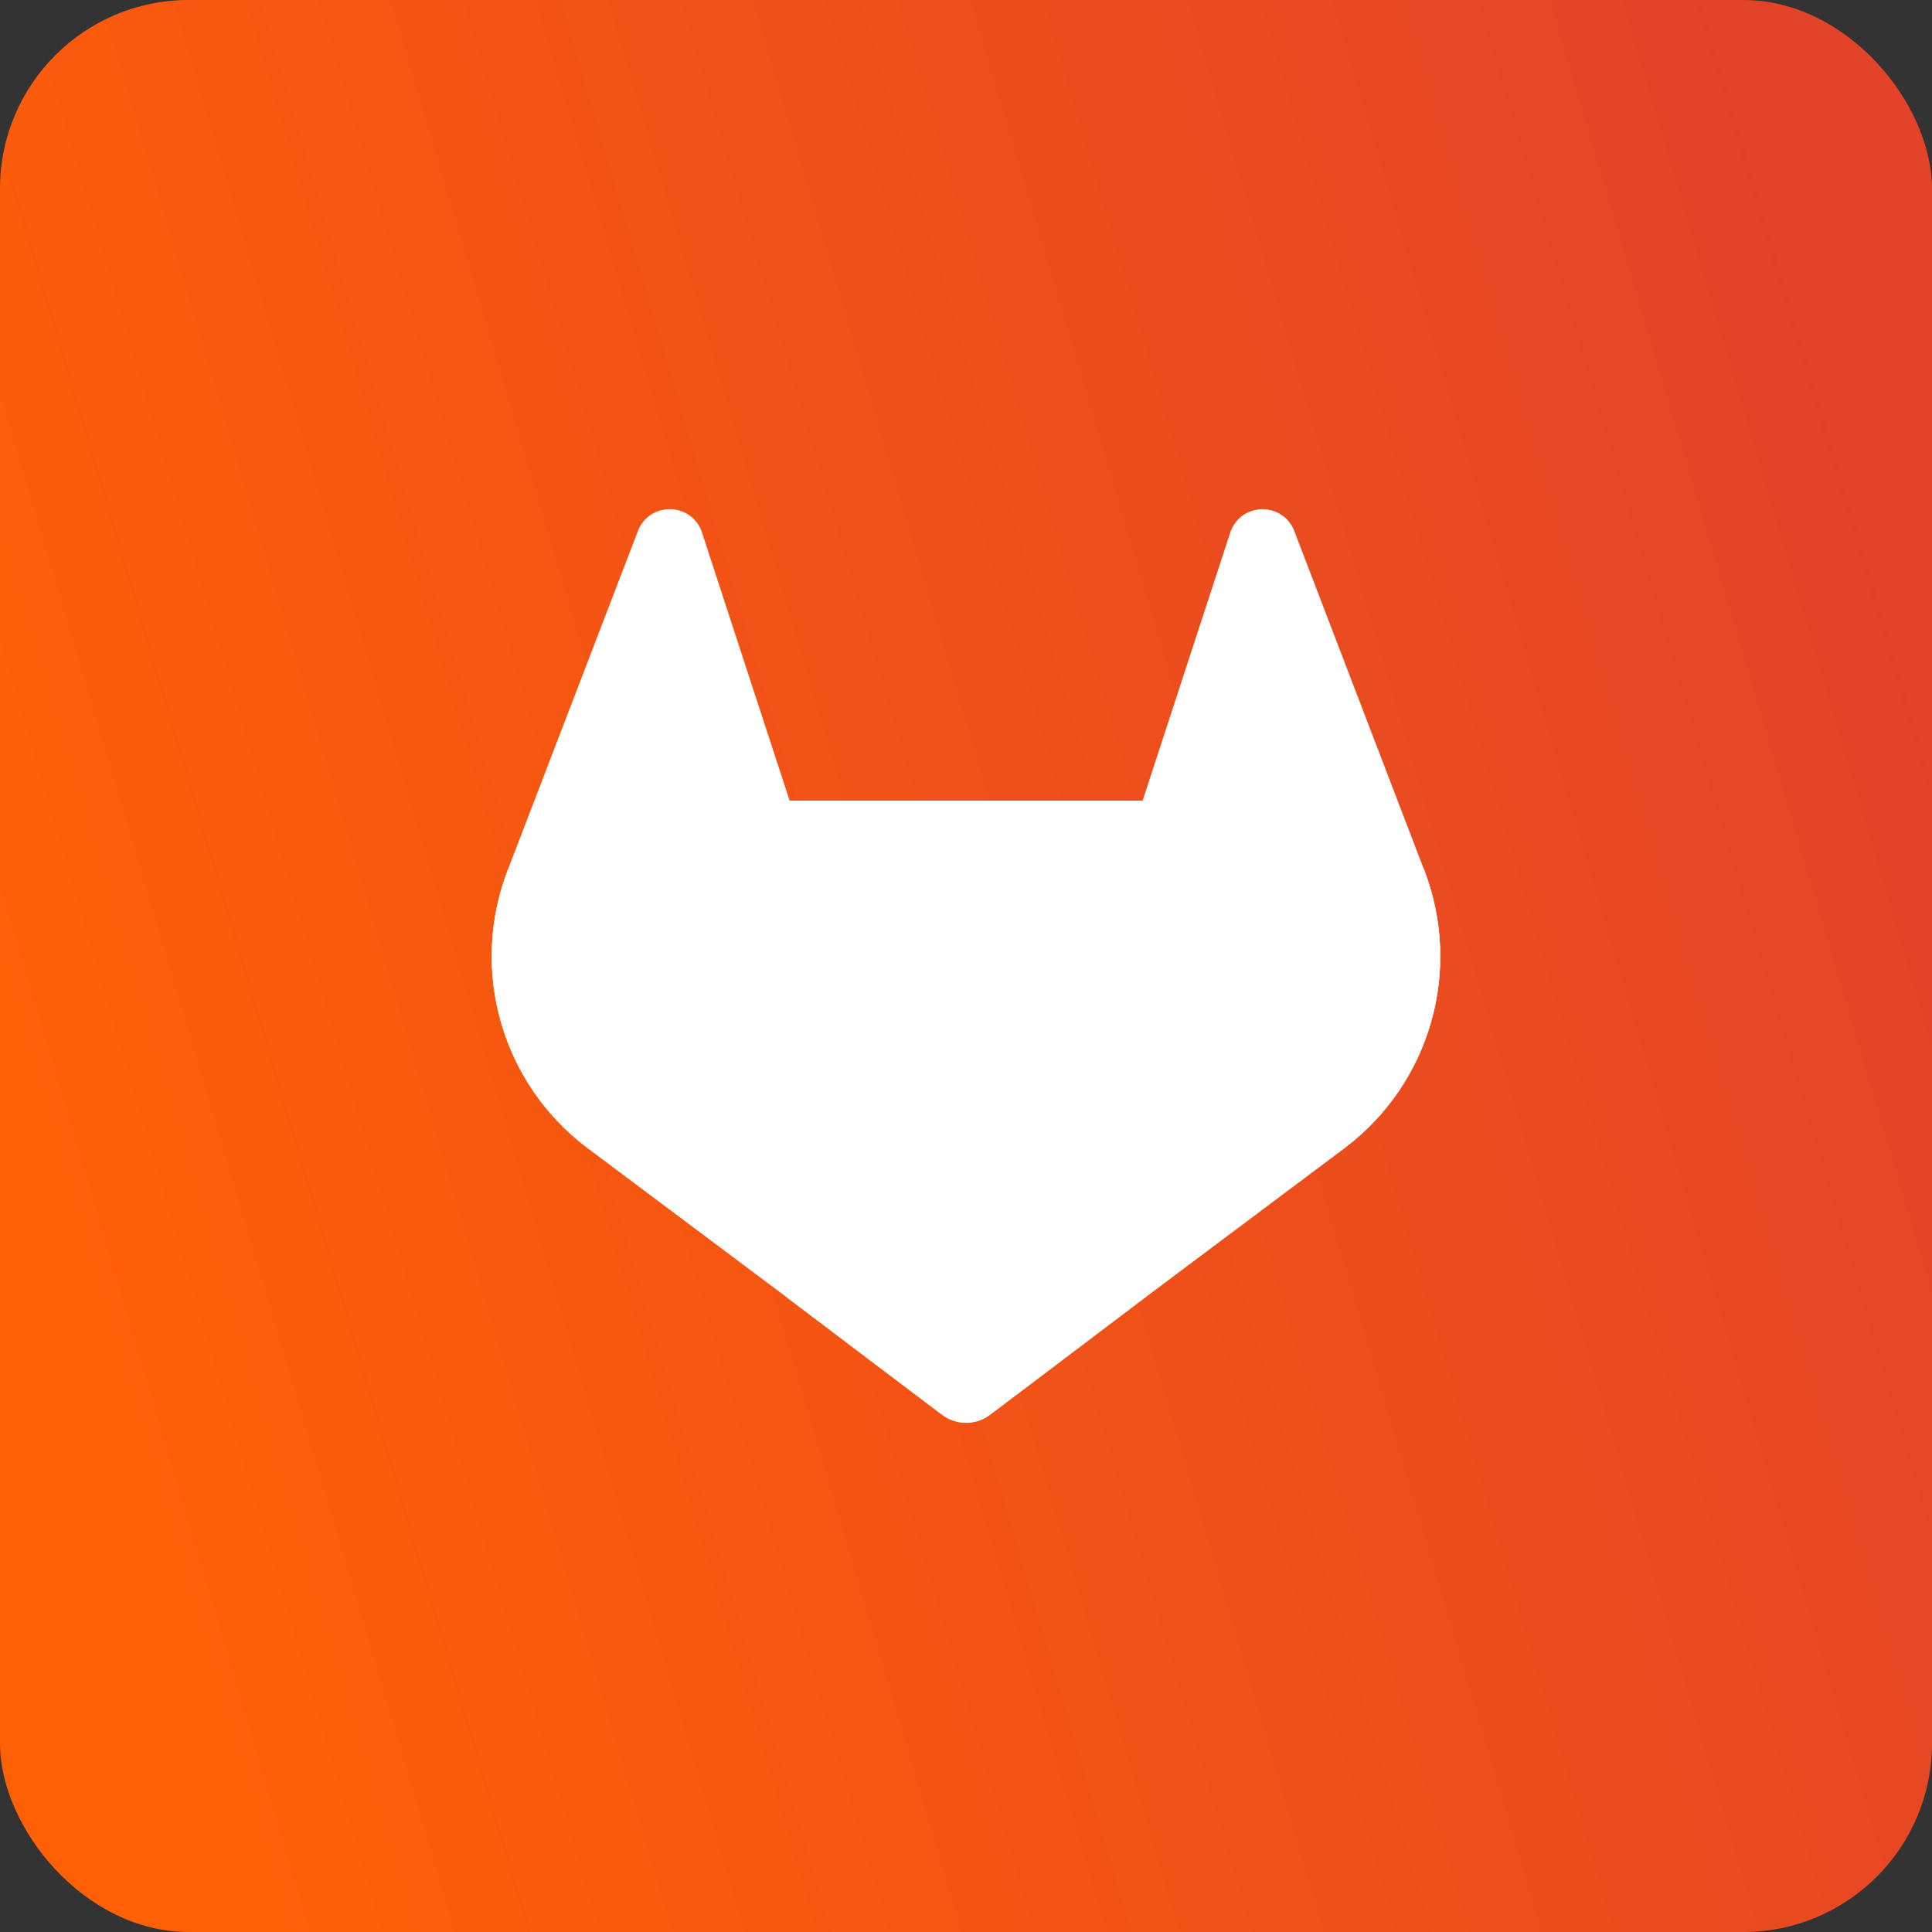 <svg width="512" height="512" viewBox="0 0 512 512" fill="none" xmlns="http://www.w3.org/2000/svg">
<rect x="0" y="0" width="512" height="512" fill="#333333" stroke="none"/>
<rect width="512" height="512" rx="50" fill="url(#paint0_linear_172_1673)"/>
<path d="M377.51 230.764L377.156 229.86L342.94 140.564C342.244 138.814 341.011 137.329 339.418 136.322C337.825 135.333 335.967 134.856 334.094 134.957C332.221 135.057 330.425 135.73 328.946 136.884C327.485 138.072 326.425 139.681 325.91 141.492L302.808 212.176H209.258L186.154 141.492C185.653 139.671 184.591 138.055 183.118 136.872C181.64 135.718 179.844 135.045 177.971 134.945C176.098 134.844 174.24 135.321 172.646 136.31C171.058 137.321 169.826 138.805 169.124 140.552L134.844 229.808L134.504 230.712C124.386 257.15 132.978 287.096 155.578 304.144L155.696 304.236L156.01 304.458L208.132 343.49L233.918 363.006L249.626 374.866C251.464 376.261 253.708 377.016 256.014 377.016C258.321 377.016 260.565 376.261 262.402 374.866L278.11 363.006L303.896 343.49L356.332 304.222L356.462 304.118C379.008 287.066 387.586 257.174 377.51 230.764Z" fill="white"/>
<path d="M377.51 230.764L377.156 229.86C360.484 233.283 344.773 240.345 331.146 250.542L256 307.364C281.59 326.724 303.868 343.544 303.868 343.544L356.304 304.276L356.434 304.172C379.016 287.118 387.606 257.196 377.51 230.764Z" fill="url(#paint1_linear_172_1673)"/>
<path d="M208.132 343.542L233.918 363.058L249.626 374.918C251.463 376.313 253.707 377.068 256.014 377.068C258.321 377.068 260.564 376.313 262.402 374.918L278.11 363.058L303.896 343.542C303.896 343.542 281.592 326.67 256.002 307.362C240.035 319.409 224.079 331.469 208.132 343.542Z" fill="url(#paint2_linear_172_1673)"/>
<path d="M180.84 250.542C167.224 240.324 151.518 233.244 134.844 229.808L134.504 230.712C124.386 257.15 132.978 287.096 155.578 304.144L155.696 304.236L156.01 304.458L208.132 343.49L256 307.31L180.84 250.542Z" fill="url(#paint3_linear_172_1673)"/>
<defs>
<linearGradient id="paint0_linear_172_1673" x1="512" y1="180.31" x2="2.67224e-07" y2="331.691" gradientUnits="userSpaceOnUse">
<stop stop-color="#E24329"/>
<stop offset="1" stop-color="#FF6006"/>
</linearGradient>
<linearGradient id="paint1_linear_172_1673" x1="318.849" y1="229.86" x2="318.849" y2="343.544" gradientUnits="userSpaceOnUse">
<stop stop-color="white"/>
<stop offset="1" stop-color="white"/>
</linearGradient>
<linearGradient id="paint2_linear_172_1673" x1="256.014" y1="307.362" x2="256.014" y2="377.068" gradientUnits="userSpaceOnUse">
<stop stop-color="white"/>
<stop offset="1" stop-color="white"/>
</linearGradient>
<linearGradient id="paint3_linear_172_1673" x1="193.152" y1="229.808" x2="193.152" y2="343.49" gradientUnits="userSpaceOnUse">
<stop stop-color="white"/>
<stop offset="1" stop-color="white"/>
</linearGradient>
</defs>
</svg>
